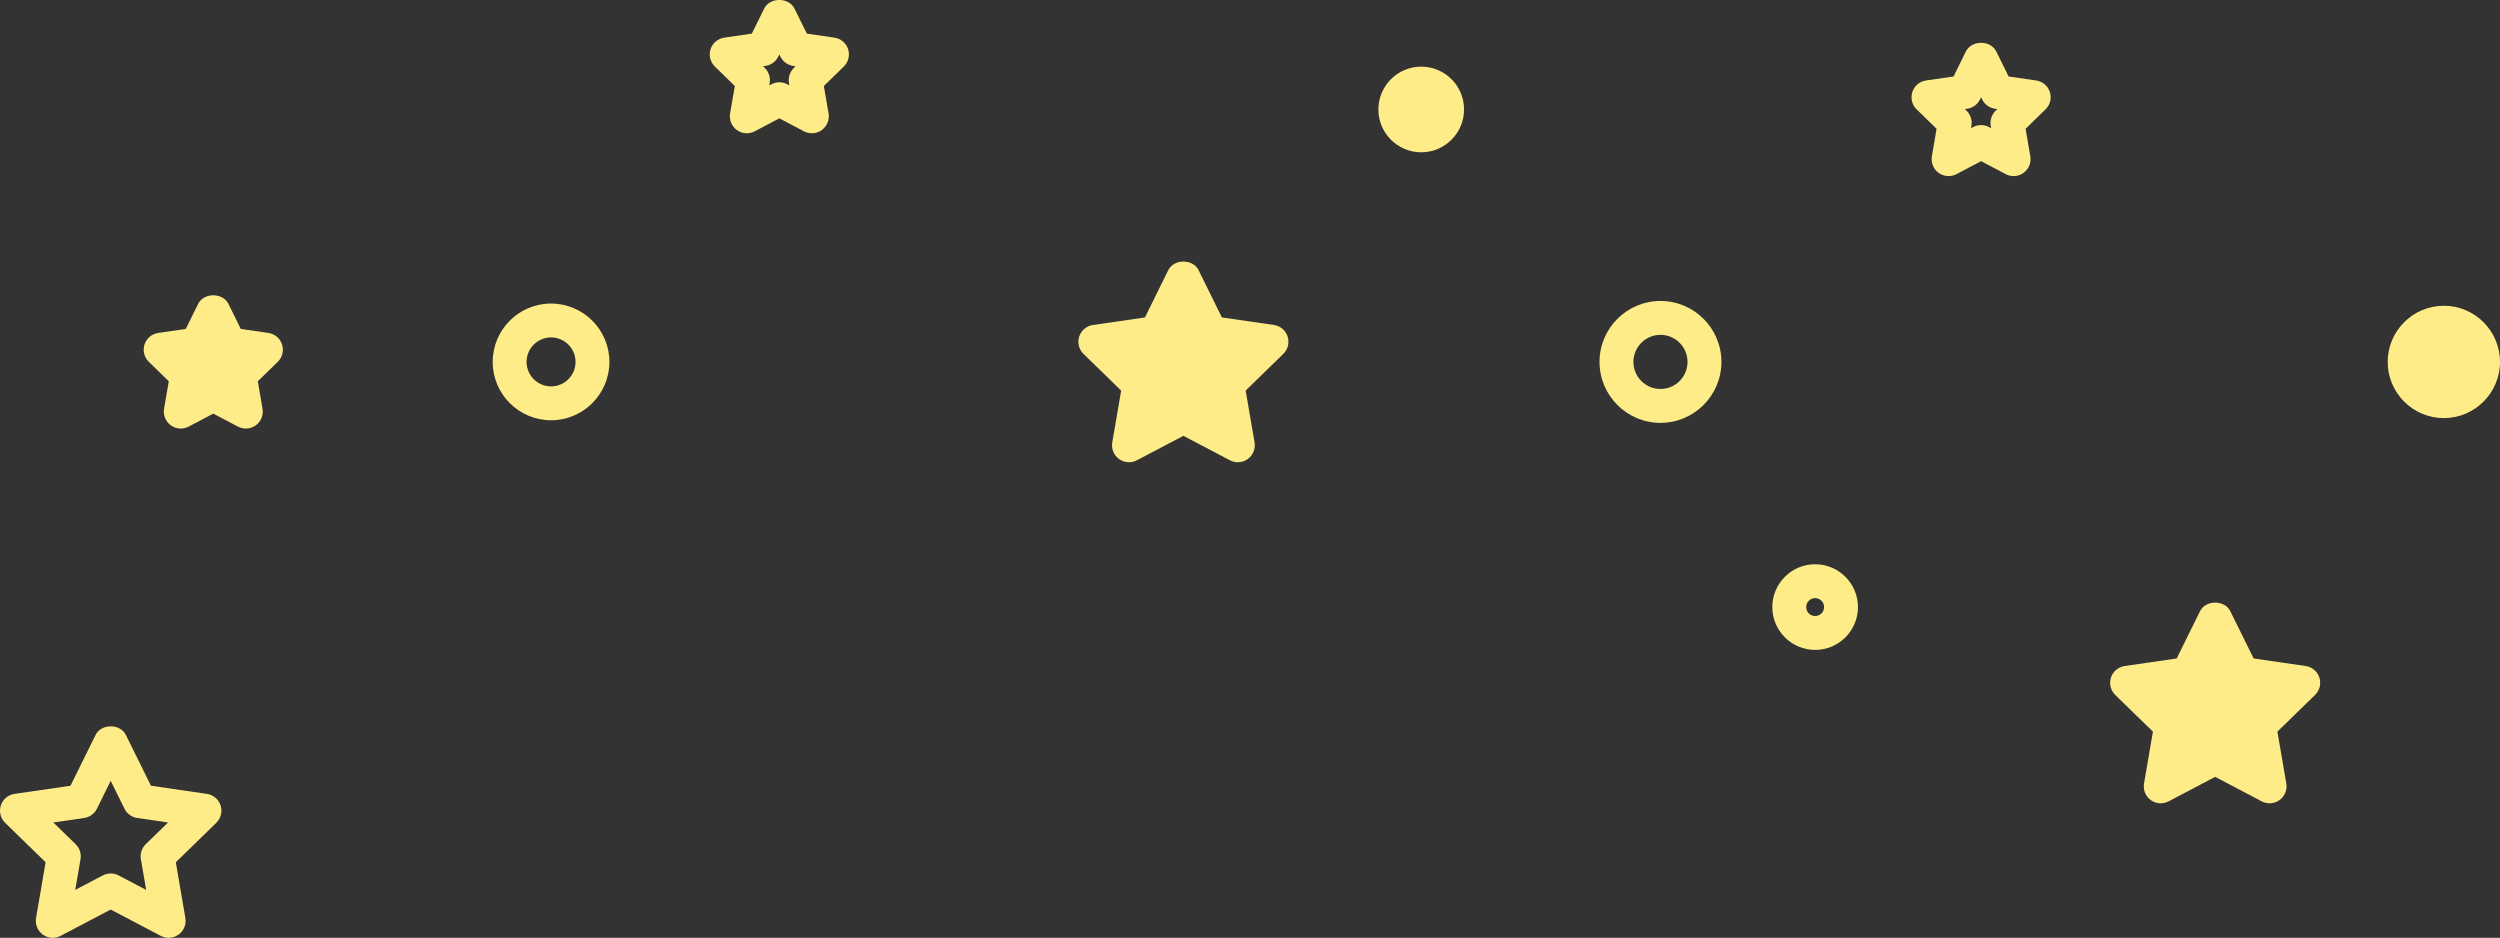 <svg version="1.1" id="图层_1" x="0px" y="0px" width="210px" height="78.775px" viewBox="0 0 210 78.775" enable-background="new 0 0 210 78.775" xml:space="preserve" xmlns="http://www.w3.org/2000/svg" xmlns:xlink="http://www.w3.org/1999/xlink" xmlns:xml="http://www.w3.org/XML/1998/namespace">
  <rect x="0" y="0" width="210" height="78.775" fill="#333333" stroke="none"/>
  <path fill="#FEEC88" d="M193.678,55.946l-4.371-0.635l-1.957-3.963c-0.481-0.972-2.074-0.972-2.553,0l-1.955,3.963l-4.373,0.635
	c-0.535,0.078-0.98,0.454-1.148,0.97s-0.028,1.081,0.359,1.459l3.166,3.084l-0.748,4.355c-0.092,0.534,0.127,1.074,0.565,1.393
	c0.438,0.315,1.019,0.358,1.499,0.107l3.912-2.057l3.91,2.057c0.209,0.108,0.436,0.163,0.662,0.163c0.295,0,0.59-0.092,0.838-0.271
	c0.438-0.319,0.656-0.859,0.566-1.393l-0.748-4.355l3.165-3.084c0.388-0.378,0.527-0.943,0.36-1.459
	C194.66,56.4,194.215,56.024,193.678,55.946z" class="color c1"/>
  <path fill="#FEEC88" d="M107.012,27.298l-4.374-0.635l-1.955-3.963c-0.48-0.972-2.074-0.972-2.553,0l-1.955,3.965L91.802,27.3
	c-0.536,0.077-0.981,0.453-1.149,0.968c-0.167,0.516-0.028,1.08,0.36,1.458l3.164,3.085l-0.747,4.355
	c-0.091,0.534,0.128,1.074,0.566,1.392c0.437,0.317,1.019,0.359,1.499,0.108l3.911-2.057l3.912,2.057
	c0.208,0.108,0.435,0.164,0.662,0.164c0.295,0,0.589-0.093,0.837-0.274c0.438-0.318,0.657-0.857,0.566-1.392l-0.747-4.355
	l3.164-3.085c0.388-0.377,0.527-0.942,0.36-1.458C107.993,27.752,107.547,27.376,107.012,27.298z" class="color c1"/>
  <path fill="#FEEC88" d="M22.543,27.967l-2.315-0.336l-1.036-2.098c-0.48-0.973-2.074-0.973-2.553,0l-1.035,2.098l-2.315,0.336
	c-0.536,0.077-0.982,0.453-1.149,0.968c-0.167,0.516-0.028,1.081,0.361,1.459l1.676,1.633l-0.396,2.308
	c-0.091,0.534,0.128,1.074,0.566,1.392c0.438,0.319,1.019,0.36,1.499,0.108l2.071-1.089l2.071,1.089
	c0.208,0.108,0.435,0.163,0.662,0.163c0.295,0,0.589-0.092,0.836-0.271c0.437-0.318,0.657-0.858,0.566-1.392l-0.396-2.308
	l1.676-1.634c0.387-0.377,0.527-0.942,0.36-1.458C23.525,28.421,23.079,28.045,22.543,27.967z" class="color c1"/>
  <path fill="#FEEC88" d="M70.091,3.161l-2.315-0.336L66.74,0.727c-0.479-0.972-2.073-0.972-2.553,0l-1.035,2.099l-2.315,0.336
	c-0.536,0.078-0.981,0.454-1.149,0.969c-0.167,0.515-0.027,1.08,0.36,1.458l1.676,1.635l-0.396,2.306
	c-0.091,0.534,0.128,1.074,0.566,1.393c0.44,0.319,1.021,0.361,1.499,0.109l2.071-1.09l2.071,1.09
	c0.208,0.108,0.436,0.162,0.662,0.162c0.294,0,0.588-0.091,0.837-0.271c0.438-0.318,0.657-0.858,0.566-1.392l-0.397-2.308
	l1.677-1.635c0.387-0.378,0.527-0.943,0.36-1.458S70.628,3.24,70.091,3.161z M66.682,5.708c-0.335,0.327-0.488,0.798-0.409,1.259
	l0.034,0.203l-0.181-0.096c-0.207-0.109-0.435-0.164-0.662-0.164c-0.228,0-0.456,0.055-0.663,0.164L64.62,7.17l0.034-0.203
	c0.079-0.461-0.075-0.932-0.409-1.259l-0.147-0.145l0.203-0.028c0.465-0.067,0.864-0.359,1.072-0.779l0.091-0.184l0.09,0.184
	c0.208,0.42,0.608,0.712,1.072,0.779l0.203,0.028L66.682,5.708z" class="color c1"/>
  <path fill="#FEEC88" d="M171.038,6.76l-2.315-0.336l-1.035-2.099c-0.479-0.972-2.073-0.972-2.554,0L164.1,6.424l-2.314,0.336
	c-0.537,0.077-0.982,0.453-1.148,0.968c-0.168,0.515-0.029,1.08,0.359,1.458l1.676,1.634l-0.396,2.308
	c-0.09,0.534,0.129,1.074,0.566,1.392c0.44,0.319,1.021,0.36,1.499,0.108l2.071-1.089l2.07,1.089
	c0.207,0.109,0.436,0.164,0.662,0.164c0.295,0,0.588-0.092,0.836-0.272c0.438-0.318,0.656-0.857,0.565-1.392l-0.396-2.308
	l1.677-1.634c0.387-0.377,0.526-0.942,0.36-1.458C172.02,7.213,171.574,6.838,171.038,6.76z M167.63,9.305
	c-0.335,0.326-0.487,0.798-0.409,1.259l0.034,0.202l-0.181-0.096c-0.207-0.109-0.436-0.163-0.662-0.163
	c-0.229,0-0.455,0.055-0.662,0.163l-0.182,0.096l0.033-0.202c0.08-0.461-0.074-0.932-0.408-1.259l-0.146-0.144l0.203-0.029
	c0.463-0.068,0.863-0.359,1.07-0.779l0.092-0.184l0.09,0.184c0.208,0.42,0.607,0.712,1.072,0.779l0.203,0.029L167.63,9.305z" class="color c1"/>
  <path fill="#FEEC88" d="M17.381,66.686l-4.702-0.684l-2.102-4.26c-0.48-0.974-2.074-0.974-2.553,0l-2.103,4.26L1.22,66.686
	c-0.537,0.077-0.983,0.453-1.15,0.97c-0.167,0.515-0.028,1.079,0.36,1.459l3.401,3.313l-0.803,4.684
	c-0.091,0.534,0.129,1.075,0.566,1.393c0.44,0.319,1.02,0.36,1.499,0.107l4.205-2.211l4.205,2.211
	c0.209,0.109,0.436,0.164,0.663,0.164c0.294,0,0.588-0.092,0.84-0.271c0.438-0.318,0.657-0.859,0.566-1.393l-0.804-4.684
	l3.402-3.313c0.388-0.38,0.527-0.944,0.36-1.459C18.362,67.139,17.917,66.763,17.381,66.686z M12.243,70.913
	c-0.335,0.328-0.488,0.799-0.409,1.26l0.443,2.578l-2.316-1.217c-0.207-0.109-0.435-0.163-0.662-0.163s-0.455,0.053-0.662,0.162
	L6.321,74.75l0.442-2.577c0.079-0.461-0.074-0.932-0.409-1.26l-1.873-1.825l2.588-0.376c0.464-0.067,0.864-0.358,1.072-0.778
	l1.158-2.346l1.157,2.346c0.208,0.42,0.608,0.711,1.072,0.778l2.588,0.376L12.243,70.913z" class="color c1"/>
  <path fill="#FEEC88" d="M139.48,25.281c-2.823,0-5.121,2.297-5.121,5.119c0,2.824,2.298,5.121,5.121,5.121
	c2.821,0,5.119-2.298,5.119-5.121C144.6,27.577,142.302,25.281,139.48,25.281z M139.48,32.674c-1.254,0-2.273-1.021-2.273-2.274
	s1.02-2.273,2.273-2.273s2.272,1.02,2.272,2.273S140.732,32.674,139.48,32.674z" class="color c1"/>
  <path fill="#FEEC88" d="M152.471,47.396c-1.984,0-3.598,1.614-3.598,3.599c0,1.983,1.615,3.598,3.598,3.598
	c1.984,0,3.598-1.614,3.598-3.598C156.068,49.009,154.455,47.396,152.471,47.396z M152.471,51.747c-0.414,0-0.75-0.338-0.75-0.752
	c0-0.415,0.336-0.752,0.75-0.752c0.416,0,0.752,0.337,0.752,0.752C153.223,51.409,152.887,51.747,152.471,51.747z" class="color c1"/>
  <path fill="#FEEC88" d="M119.382,5.597c-1.983,0-3.598,1.615-3.598,3.598c0,1.984,1.616,3.598,3.598,3.598
	c1.985,0,3.599-1.614,3.599-3.598S121.366,5.597,119.382,5.597z" class="color c1"/>
  <path fill="#FEEC88" d="M46.288,25.498c-2.703,0-4.902,2.2-4.902,4.902c0,2.703,2.198,4.902,4.902,4.902
	c2.703,0,4.902-2.199,4.903-4.902C51.191,27.698,48.991,25.498,46.288,25.498z M46.288,32.457c-1.134,0-2.056-0.923-2.056-2.058
	c0-1.134,0.922-2.056,2.056-2.056c1.134,0,2.057,0.922,2.057,2.056C48.345,31.534,47.422,32.457,46.288,32.457z" class="color c1"/>
  <path fill="#FEEC88" d="M205.283,25.684c-2.602,0-4.717,2.117-4.717,4.717c0,2.602,2.115,4.718,4.717,4.718
	c2.6,0,4.717-2.117,4.717-4.719C210,27.8,207.884,25.684,205.283,25.684z" class="color c1"/>
</svg>